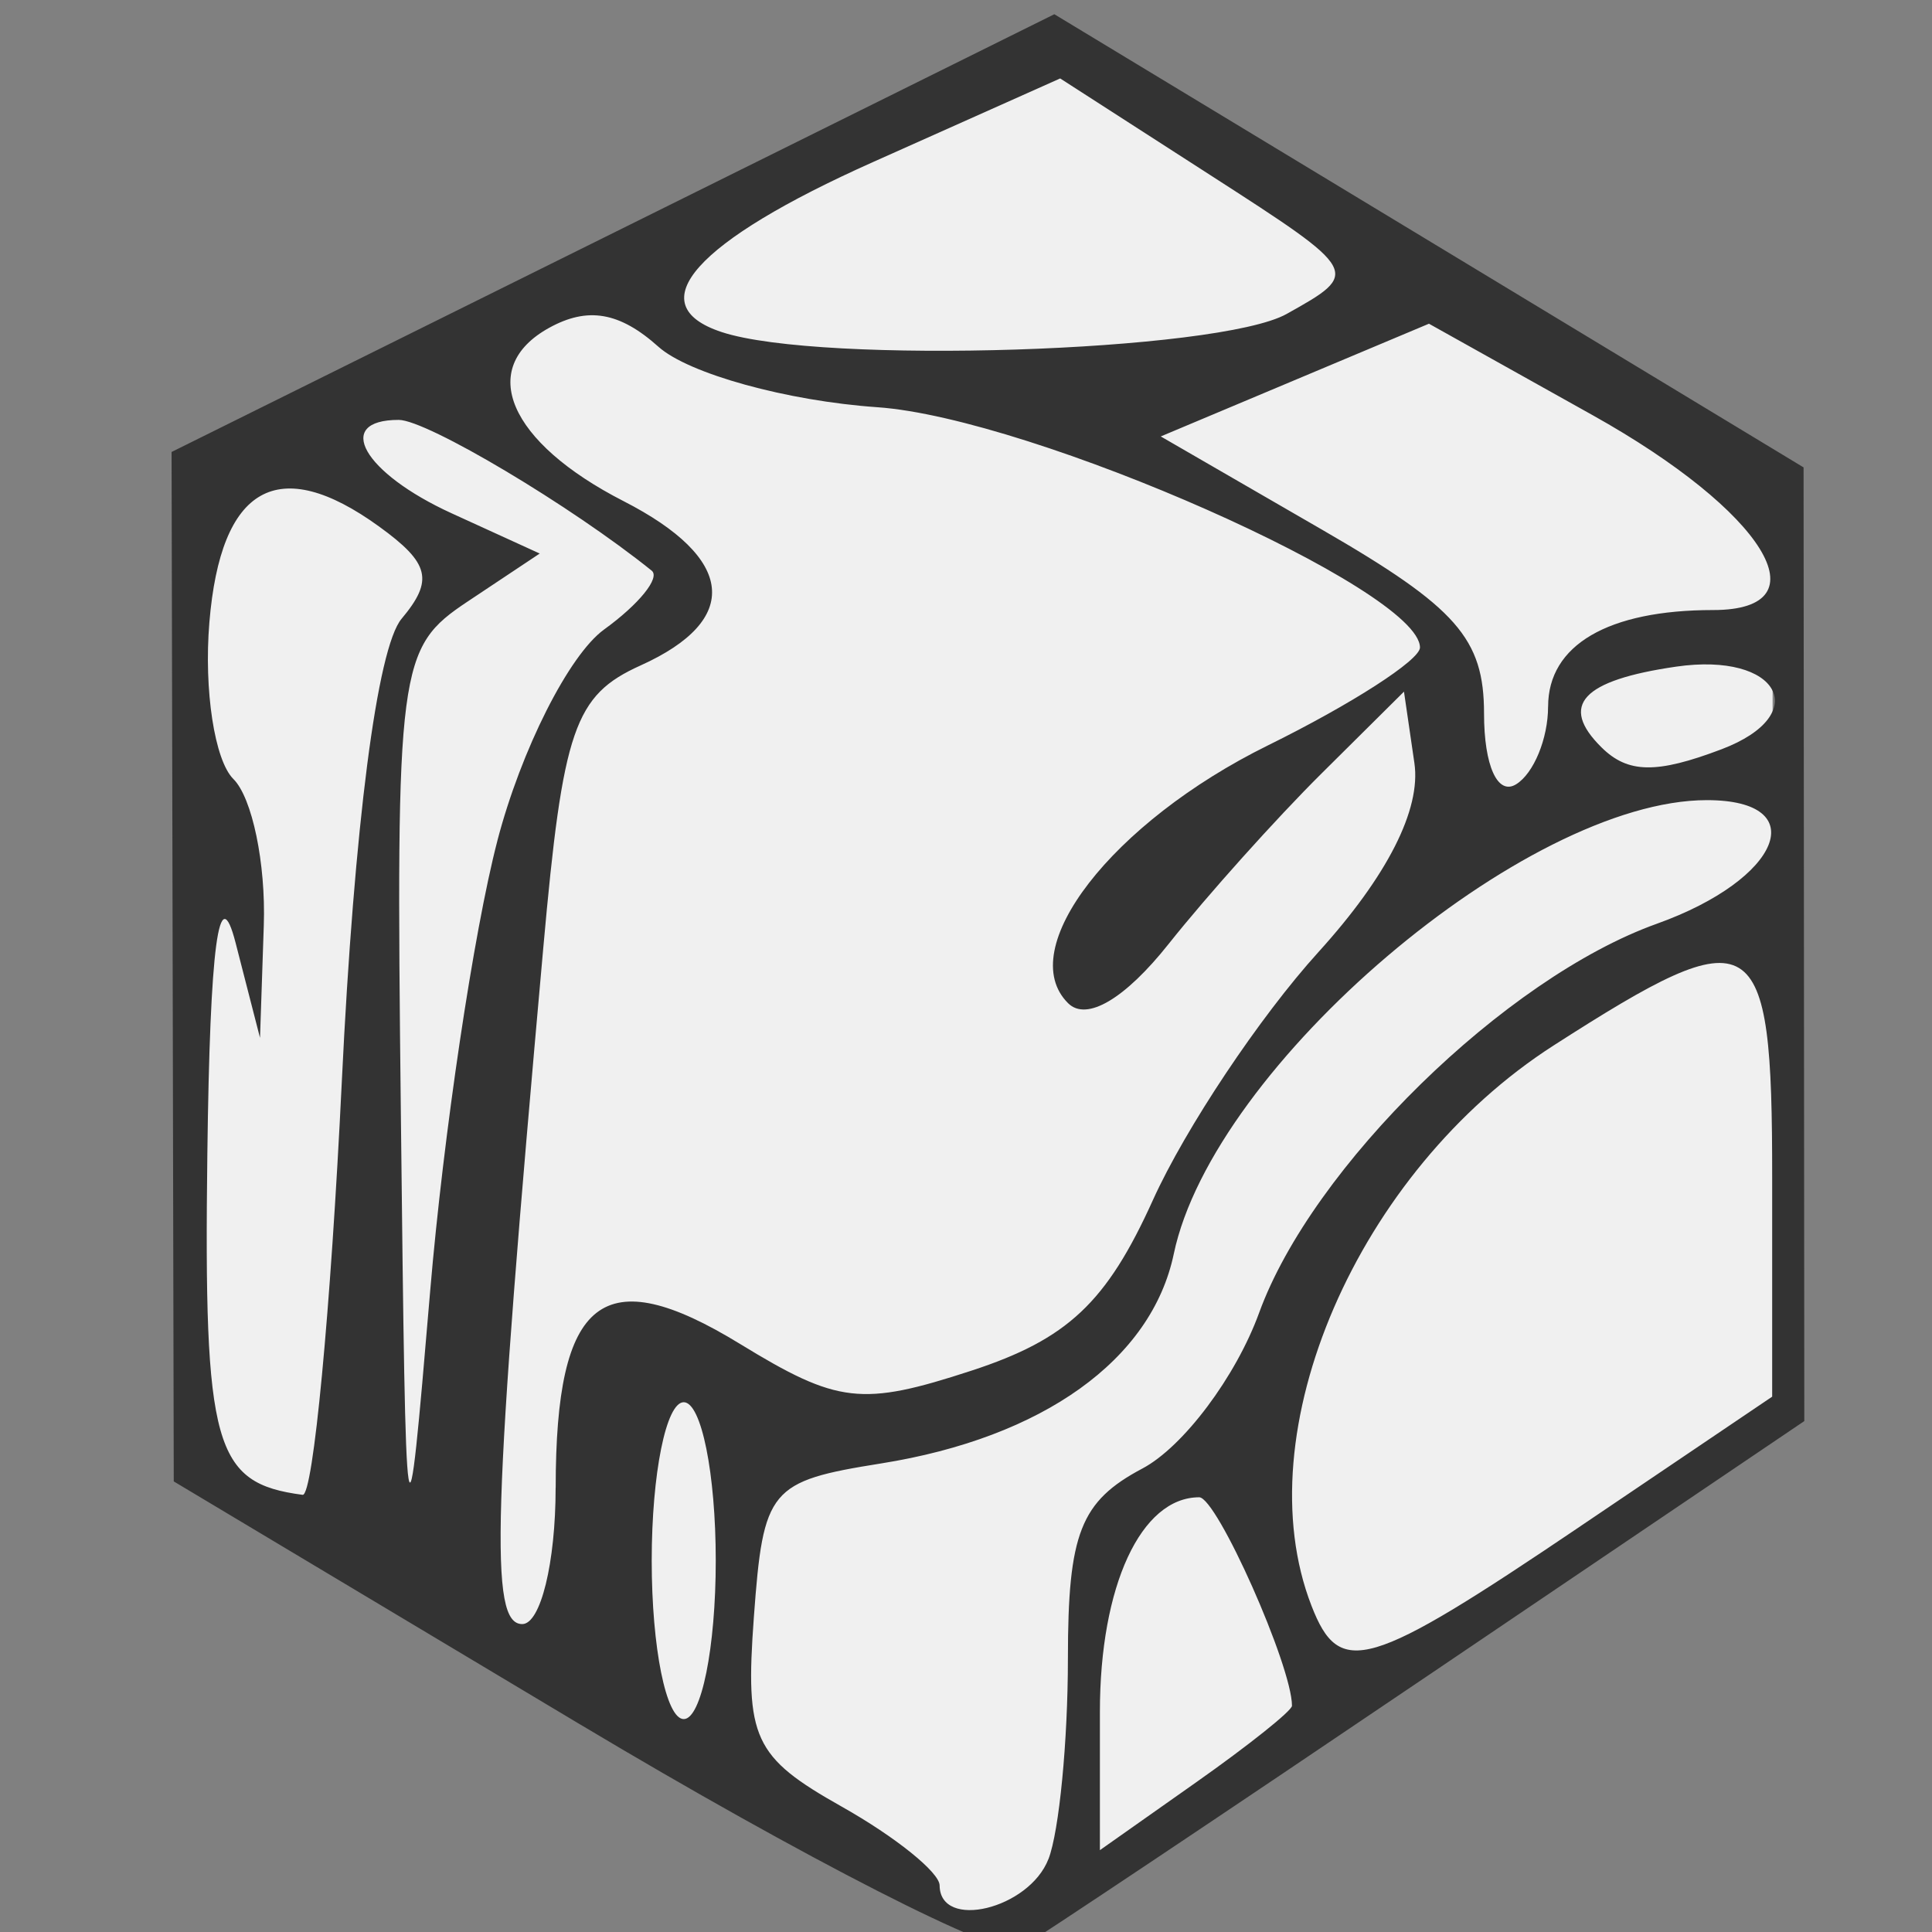 <?xml version="1.0" encoding="UTF-8" standalone="no"?>
<!-- Created with Inkscape (http://www.inkscape.org/) -->

<svg
   xmlns:dc="http://purl.org/dc/elements/1.1/"
   xmlns:cc="http://creativecommons.org/ns#"
   xmlns:rdf="http://www.w3.org/1999/02/22-rdf-syntax-ns#"
   xmlns:svg="http://www.w3.org/2000/svg"
   xmlns="http://www.w3.org/2000/svg"
   xmlns:sodipodi="http://sodipodi.sourceforge.net/DTD/sodipodi-0.dtd"
   xmlns:inkscape="http://www.inkscape.org/namespaces/inkscape"
   width="64"
   height="64"
   viewBox="0 0 16.933 16.933"
   version="1.1"
   id="svg9466"
   inkscape:version="0.92.5 (2060ec1f9f, 2020-04-08)"
   sodipodi:docname="item__cube.svg">
  <rect x="0" y="0" width="16.933" height="16.933" fill="#808080" stroke="none"/>
  <defs
     id="defs9460" />
  <sodipodi:namedview
     id="base"
     pagecolor="#ffffff"
     bordercolor="#666666"
     borderopacity="1.0"
     inkscape:pageopacity="0.0"
     inkscape:pageshadow="2"
     inkscape:zoom="0.48932676"
     inkscape:cx="672.88924"
     inkscape:cy="-181.0926"
     inkscape:document-units="px"
     inkscape:current-layer="layer1"
     showgrid="false"
     fit-margin-top="0"
     fit-margin-left="0"
     fit-margin-right="0"
     fit-margin-bottom="0"
     inkscape:window-width="1920"
     inkscape:window-height="1136"
     inkscape:window-x="0"
     inkscape:window-y="27"
     inkscape:window-maximized="1"
     viewbox-width="54"
     units="px" />
  <g
     inkscape:label="Layer 1"
     inkscape:groupmode="layer"
     id="layer1"
     transform="translate(-384.792,-325.93)">
    <g
       id="g818"
       transform="matrix(0.265,0,0,0.265,271.493,246.362)">
      <path
         sodipodi:nodetypes="ccccccc"
         inkscape:connector-curvature="0"
         id="path10078"
         d="m 462.431,301.717 -28.993,13.852 0.524,32.895 26.188,15.57 26.022,-16.597 -0.003,-29.761 z"
         style="fill:#f0f0f0;fill-opacity:1;stroke:none;stroke-width:0.265px;stroke-linecap:butt;stroke-linejoin:miter;stroke-opacity:1" />
      <path
         inkscape:connector-curvature="0"
         id="path10076"
         d="m 446.729,357.289 -13.439,-8.037 -0.036,-17.024 -0.036,-17.023 14.598,-7.239 14.598,-7.239 12.39,7.494 12.39,7.494 0.012,15.771 0.012,15.771 -12.441,8.413 c -6.842,4.627 -12.928,8.693 -13.523,9.035 -0.595,0.342 -7.13,-2.995 -14.522,-7.415 z m 15.491,4.454 c 0.353,-0.912 0.643,-3.898 0.643,-6.635 0,-4.138 0.416,-5.197 2.463,-6.282 1.355,-0.718 3.093,-3.038 3.863,-5.155 1.754,-4.824 8.137,-11.067 13.15,-12.862 4.118,-1.474 5.177,-4.089 1.657,-4.089 -6.005,0 -16.325,8.783 -17.631,15.005 -0.735,3.505 -4.331,6.08 -9.682,6.933 -3.692,0.589 -3.895,0.834 -4.206,5.074 -0.295,4.021 -0.012,4.633 2.905,6.276 1.777,1.001 3.234,2.174 3.238,2.606 0.012,1.494 2.959,0.78 3.599,-0.872 z m 8.054,-5.069 c 0,-1.315 -2.483,-6.897 -3.068,-6.897 -1.927,0 -3.285,2.931 -3.285,7.093 v 4.578 l 3.176,-2.239 c 1.747,-1.231 3.176,-2.372 3.176,-2.535 z m -19.058,-4.801 c 0,-2.882 -0.476,-5.24 -1.059,-5.24 -0.582,0 -1.059,2.358 -1.059,5.24 0,2.882 0.476,5.24 1.059,5.24 0.582,0 1.059,-2.358 1.059,-5.24 z m 28.599,-1.14 6.341,-4.284 v -7.244 c 0,-8.359 -0.523,-8.675 -7.229,-4.371 -6.488,4.164 -10.226,12.81 -8.01,18.526 0.932,2.403 1.86,2.129 8.898,-2.626 z m -33.893,-1.27 c 0,-6.31 1.564,-7.532 6.095,-4.759 3.239,1.982 4.024,2.072 7.657,0.885 3.177,-1.038 4.468,-2.252 6,-5.641 1.074,-2.375 3.536,-6.066 5.473,-8.201 2.28,-2.514 3.399,-4.716 3.176,-6.249 l -0.345,-2.366 -2.729,2.709 c -1.501,1.49 -3.778,4.029 -5.06,5.642 -1.441,1.814 -2.707,2.56 -3.318,1.955 -1.805,-1.787 1.445,-5.983 6.607,-8.528 2.766,-1.364 5.029,-2.821 5.029,-3.237 0,-1.918 -12.813,-7.592 -17.949,-7.948 -2.984,-0.207 -6.241,-1.107 -7.238,-2 -1.285,-1.151 -2.34,-1.332 -3.621,-0.622 -2.392,1.325 -1.333,3.783 2.467,5.728 3.694,1.891 3.905,3.927 0.565,5.434 -2.19,0.988 -2.57,2.09 -3.219,9.339 -1.68,18.766 -1.792,22.367 -0.696,22.367 0.607,0 1.104,-2.028 1.104,-4.507 z m -1.93,-21.396 c 0.784,-3.006 2.372,-6.151 3.529,-6.989 1.157,-0.837 1.866,-1.714 1.576,-1.948 -2.653,-2.137 -7.434,-4.986 -8.367,-4.986 -2.166,0 -1.172,1.754 1.752,3.09 l 2.912,1.33 -2.382,1.586 c -2.303,1.533 -2.377,2.095 -2.211,16.917 0.168,15.083 0.184,15.178 0.969,5.898 0.439,-5.188 1.439,-11.892 2.223,-14.898 z m -5.144,7.966 c 0.409,-8.471 1.168,-14.345 1.976,-15.31 1.071,-1.277 0.934,-1.839 -0.745,-3.054 -3.337,-2.415 -5.237,-1.341 -5.611,3.173 -0.185,2.233 0.172,4.563 0.794,5.179 0.622,0.616 1.075,2.794 1.006,4.84 l -0.125,3.721 -0.808,-3.144 c -0.552,-2.146 -0.848,0.07 -0.934,6.987 -0.12,9.678 0.218,10.886 3.152,11.271 0.347,0.045 0.929,-6.102 1.295,-13.662 z m 39.897,-12.406 c 0,-2.036 1.98,-3.194 5.458,-3.194 3.726,0 1.707,-3.264 -3.988,-6.446 l -5.411,-3.024 -4.435,1.864 -4.435,1.864 5.346,3.091 c 4.441,2.567 5.346,3.596 5.346,6.077 0,1.724 0.448,2.712 1.059,2.338 0.582,-0.356 1.059,-1.513 1.059,-2.57 z m 5.737,1.41 c 3.036,-1.153 1.897,-3.225 -1.502,-2.732 -3.114,0.452 -3.877,1.277 -2.47,2.669 0.874,0.865 1.819,0.88 3.972,0.063 z m -14.385,-14.397 c 2.457,-1.371 2.446,-1.391 -2.511,-4.583 l -4.979,-3.206 -6.189,2.765 c -5.887,2.63 -7.748,4.719 -5.007,5.623 3.279,1.082 16.429,0.661 18.687,-0.599 z"
         style="fill:#333333;fill-opacity:1;stroke-width:1.053" />
    </g>
    <rect
       style="fill:none;fill-opacity:1;stroke:none;stroke-width:1.023;stroke-linecap:round;stroke-linejoin:round;stroke-miterlimit:4;stroke-dasharray:none;stroke-opacity:0.5"
       id="rect814"
       width="16.933"
       height="16.933"
       x="384.792"
       y="325.93" />
  </g>
</svg>
